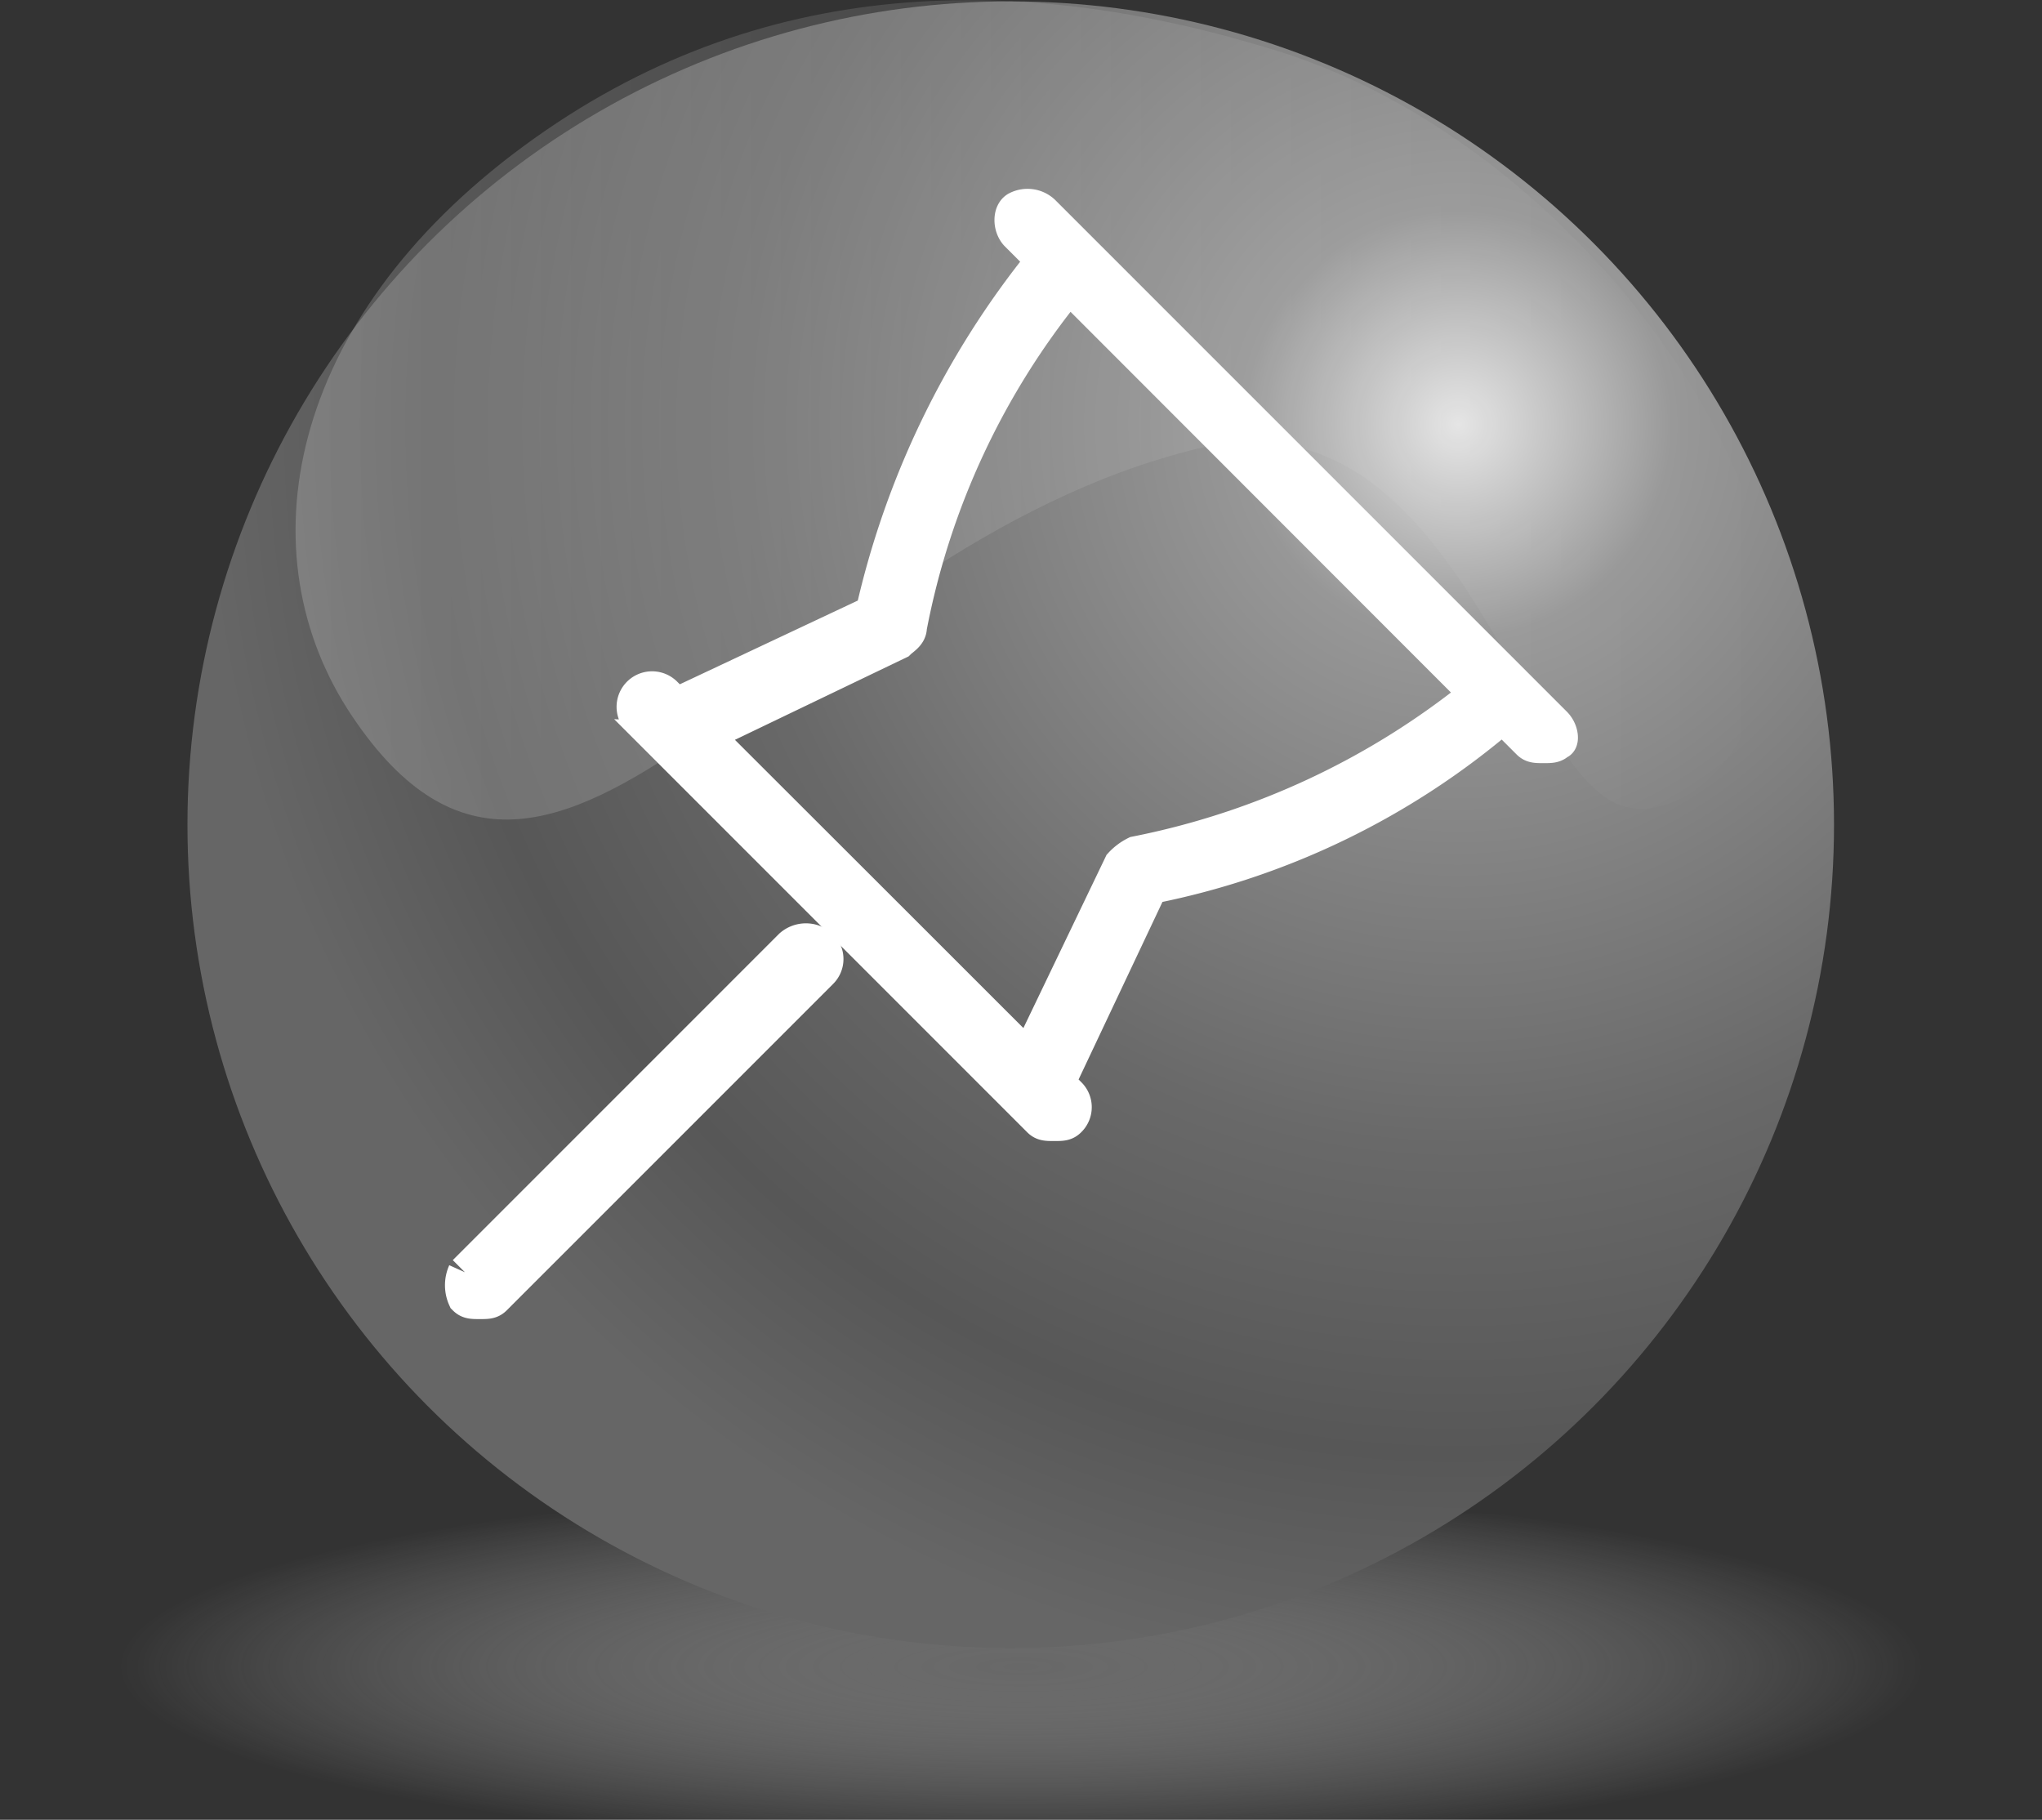 <svg xmlns="http://www.w3.org/2000/svg" xmlns:xlink="http://www.w3.org/1999/xlink" viewBox="-2623.73 635 29.739 26.5">
  <rect x="-2623.73" y="635" width="29.739" height="26.5" fill="#333333" stroke="none"/>
  <defs>
    <style>
      .cls-1 {
        opacity: 0.65;
        fill: url(#radial-gradient);
      }

      .cls-2 {
        fill: url(#radial-gradient-2);
      }

      .cls-3 {
        opacity: 0.2;
        fill: url(#linear-gradient);
      }

      .cls-4 {
        fill: #fff;
        stroke: #fff;
        stroke-width: 0.5px;
      }
    </style>
    <radialGradient id="radial-gradient" cx="14.869" cy="2.23" r="87.619" gradientTransform="translate(12.639 2.164) scale(0.15 0.03)" gradientUnits="userSpaceOnUse">
      <stop offset="0" stop-color="#848484"/>
      <stop offset="1" stop-color="#fff" stop-opacity="0"/>
    </radialGradient>
    <radialGradient id="radial-gradient-2" cx="18.509" cy="6.157" r="18.326" gradientUnits="userSpaceOnUse">
      <stop offset="0" stop-color="#e4e4e4"/>
      <stop offset="0.17" stop-color="#979797"/>
      <stop offset="0.574" stop-color="#696969"/>
      <stop offset="0.819" stop-color="#575757"/>
      <stop offset="1" stop-color="#666"/>
    </radialGradient>
    <linearGradient id="linear-gradient" x1="0.001" y1="0.501" x2="1.001" y2="0.501" gradientUnits="objectBoundingBox">
      <stop offset="0" stop-color="#fff"/>
      <stop offset="1" stop-color="#fff" stop-opacity="0"/>
    </linearGradient>
  </defs>
  <g id="Pin_OFF" transform="translate(-2647)">
    <rect id="Rectangle_512" data-name="Rectangle 512" class="cls-1" width="29.739" height="4.461" rx="2.23" transform="translate(23.27 657.039)"/>
    <g id="Group_1580" data-name="Group 1580" transform="translate(26 635.042)">
      <circle id="Ellipse_155" data-name="Ellipse 155" class="cls-2" cx="11.99" cy="11.99" r="11.99" transform="translate(0 -0.022)"/>
      <path id="Path_682" data-name="Path 682" class="cls-3" d="M16.383,6.5c3.6-.911,4.6,4.172,5.995,5.084.911.623,2.734-.719,2.3-3.357S21.274,1.848,17.582.7,10.052-.454,6.6,2.088s-4.077,5.947-2.494,8.3C7.126,14.893,10.388,7.987,16.383,6.5Z" transform="translate(-1.707 0)"/>
    </g>
    <g id="Group_1581" data-name="Group 1581">
      <path id="Path_623" data-name="Path 623" class="cls-4" d="M4.816,19.931l-4.75,4.75a.461.461,0,0,0,0,.378c.054.054.108.054.216.054s.162,0,.216-.054l4.75-4.75a.261.261,0,0,0,0-.378A.328.328,0,0,0,4.816,19.931Z" transform="translate(29.975 628.846)"/>
      <path id="Path_624" data-name="Path 624" class="cls-4" d="M18.064,7.573l-.54-.54h0L11.155.664h0l-.54-.54A.332.332,0,0,0,10.237.07c-.108.054-.108.27,0,.378l.378.378A12.535,12.535,0,0,0,8.132,5.954L5.271,7.3l-.162-.162a.267.267,0,1,0-.378.378l.27.27H5l2.645,2.645,2.645,2.645h0l.27.27c.054.054.108.054.216.054s.162,0,.216-.054a.261.261,0,0,0,0-.378l-.162-.162L12.18,9.948a11.212,11.212,0,0,0,5.128-2.483l.378.378c.054.054.108.054.216.054s.162,0,.216-.054C18.172,7.843,18.172,7.681,18.064,7.573ZM11.748,9.624,10.4,12.431,8.078,10.11h0L5.7,7.735,8.51,6.385c.054-.054.162-.108.162-.216A11.166,11.166,0,0,1,10.993,1.2L16.93,7.141a11.425,11.425,0,0,1-4.966,2.321A.745.745,0,0,0,11.748,9.624Z" transform="translate(27.847 637.966)"/>
    </g>
  </g>
</svg>
